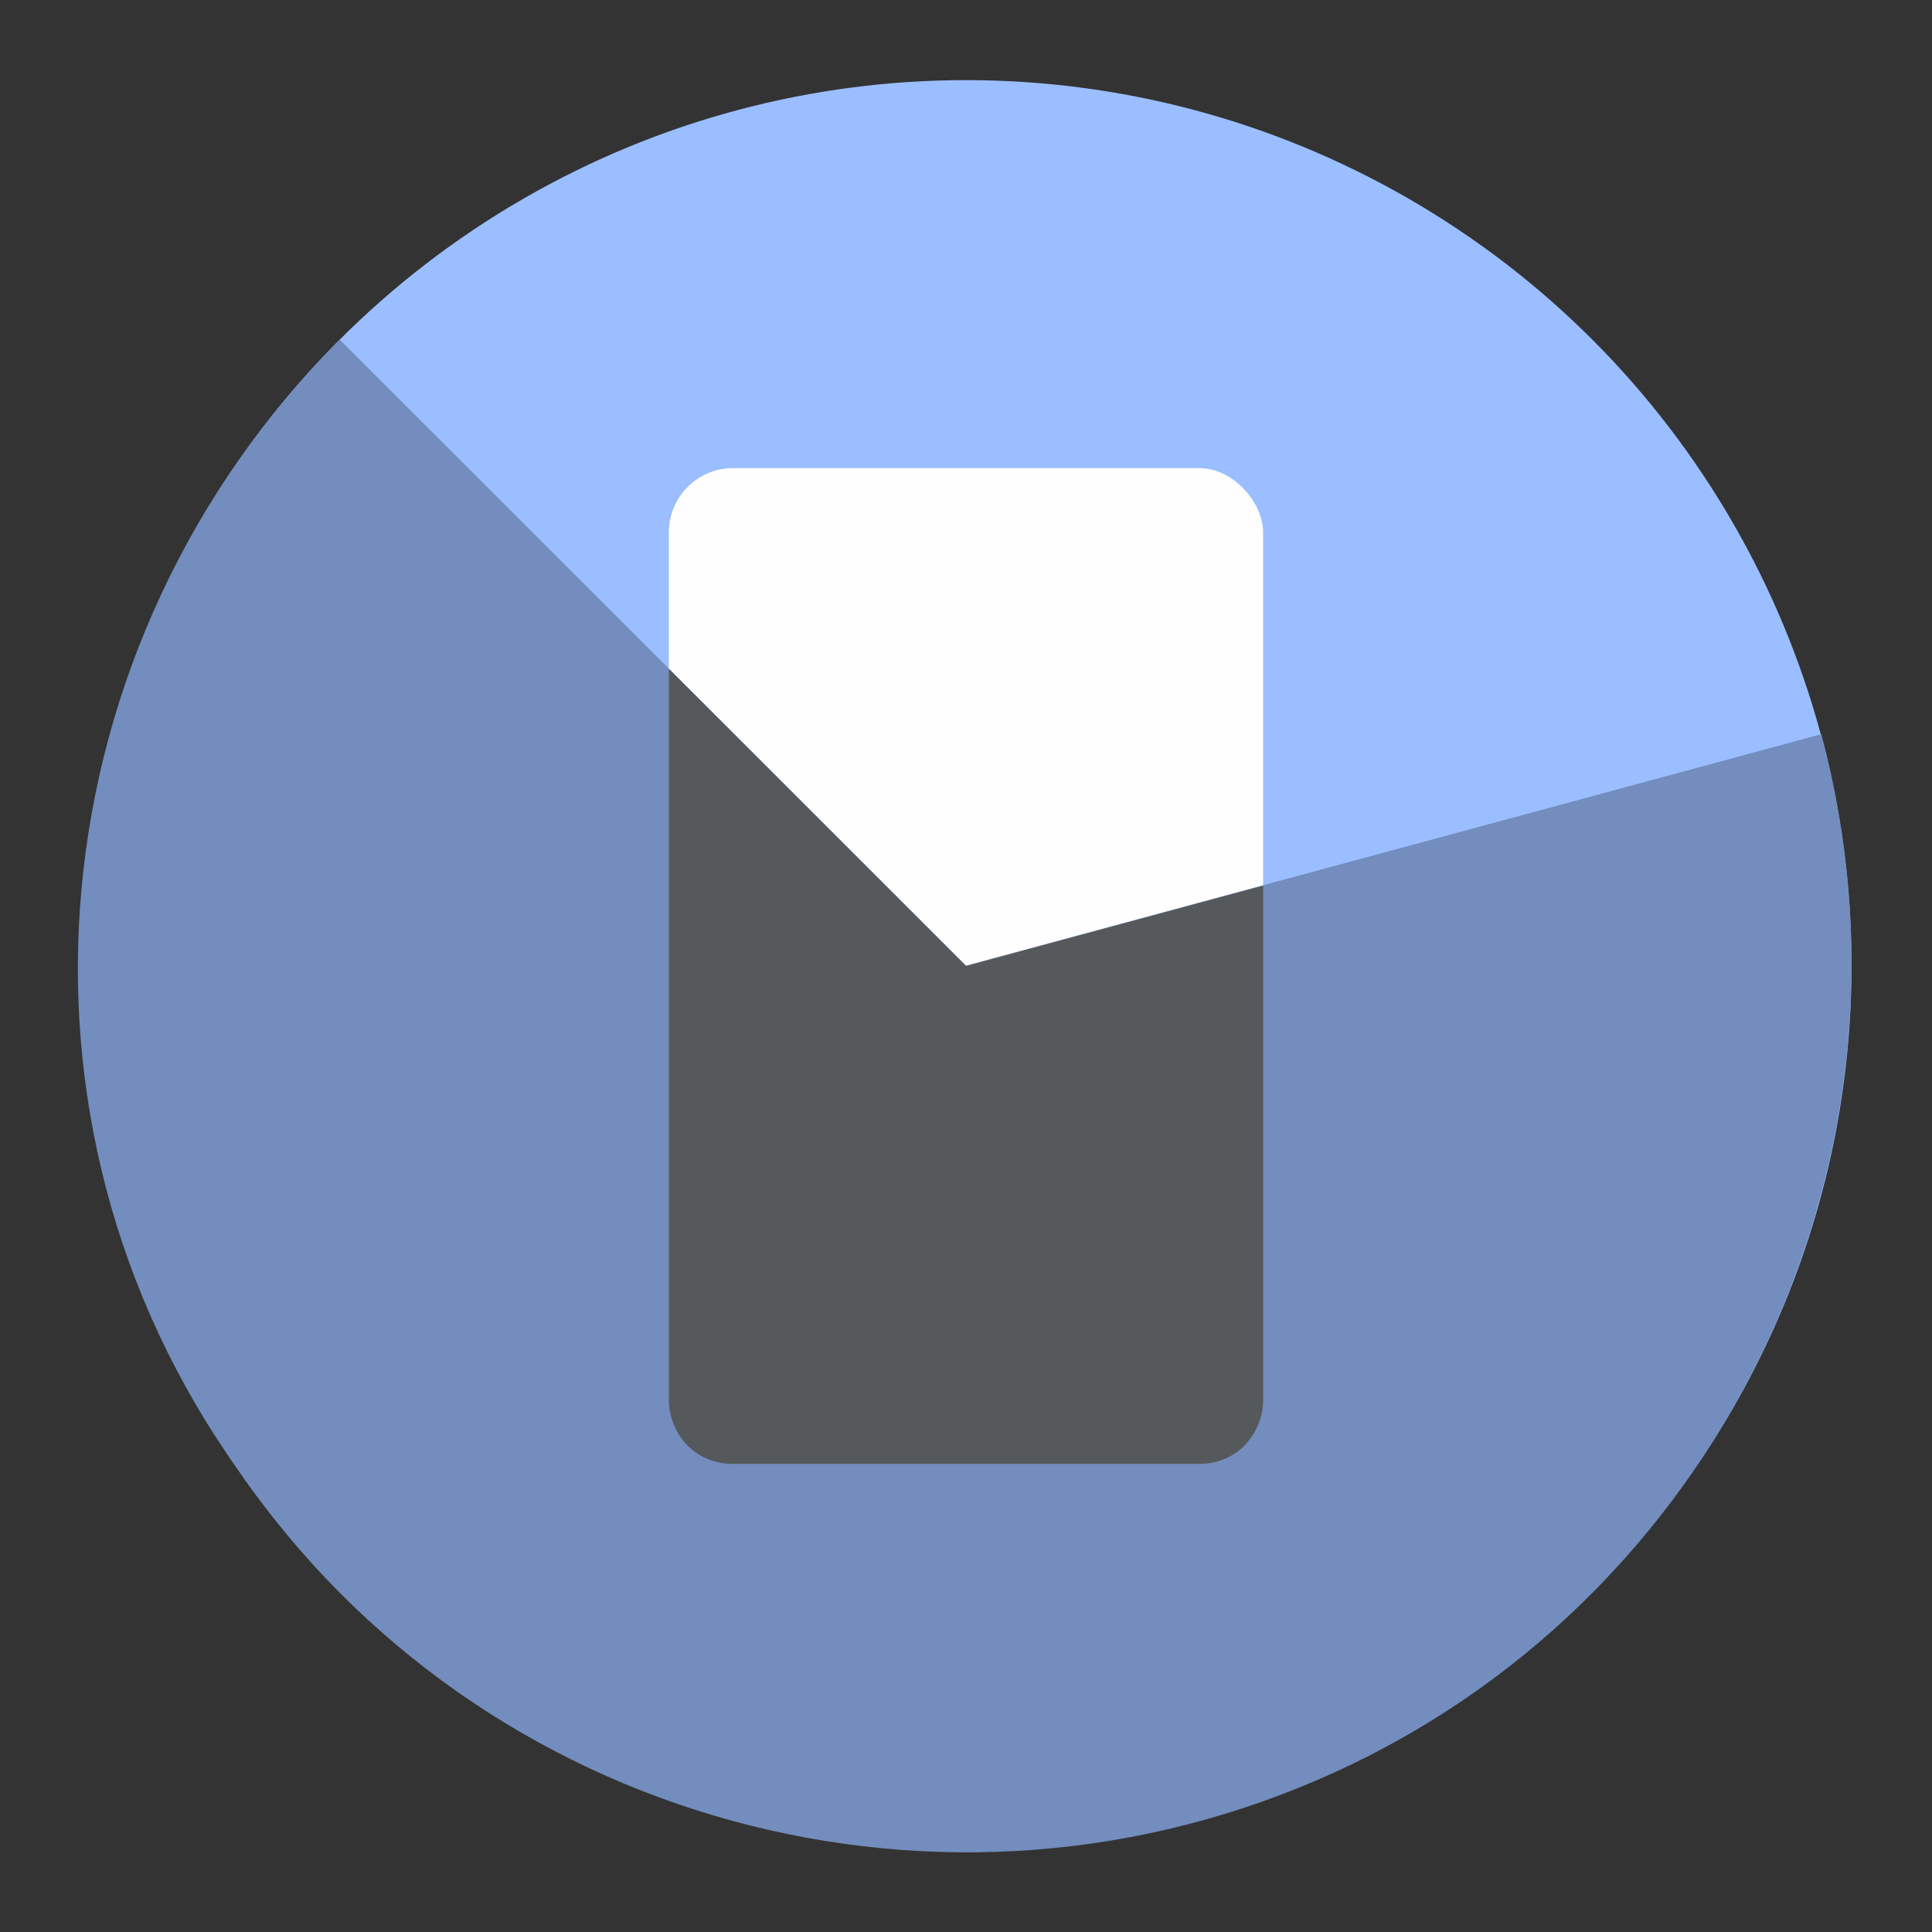 <?xml version="1.0" encoding="UTF-8"?>
<svg version="1.1" viewBox="0 0 192 192" xml:space="preserve" xmlns="http://www.w3.org/2000/svg">
	 <rect x="0" y="0" width="192" height="192" fill="#333333" stroke="none"/>
	 <g transform="translate(.003 -.037)"><circle cx="96" cy="96" r="88" fill="#9abeff"/><rect x="66.467" y="46.556" width="59.059" height="98.165" rx="6.385" ry="6.385" fill="#fff" opacity=".99"/><path d="m181 73c11 41-9 85-48 103s-85.268 5.213-109.27-29.787c-25-35-19.971-82.424 10.029-112.42l62.239 62.211z" fill="#728dbe"/><path d="m66.467 66.508v72.626c0 3.192 2.394 6.385 6.385 6.385h46.289c3.99 0 6.385-3.192 6.385-6.385v-51.078l-29.529 7.981z" fill="#56595b" opacity=".99"/></g></svg>
